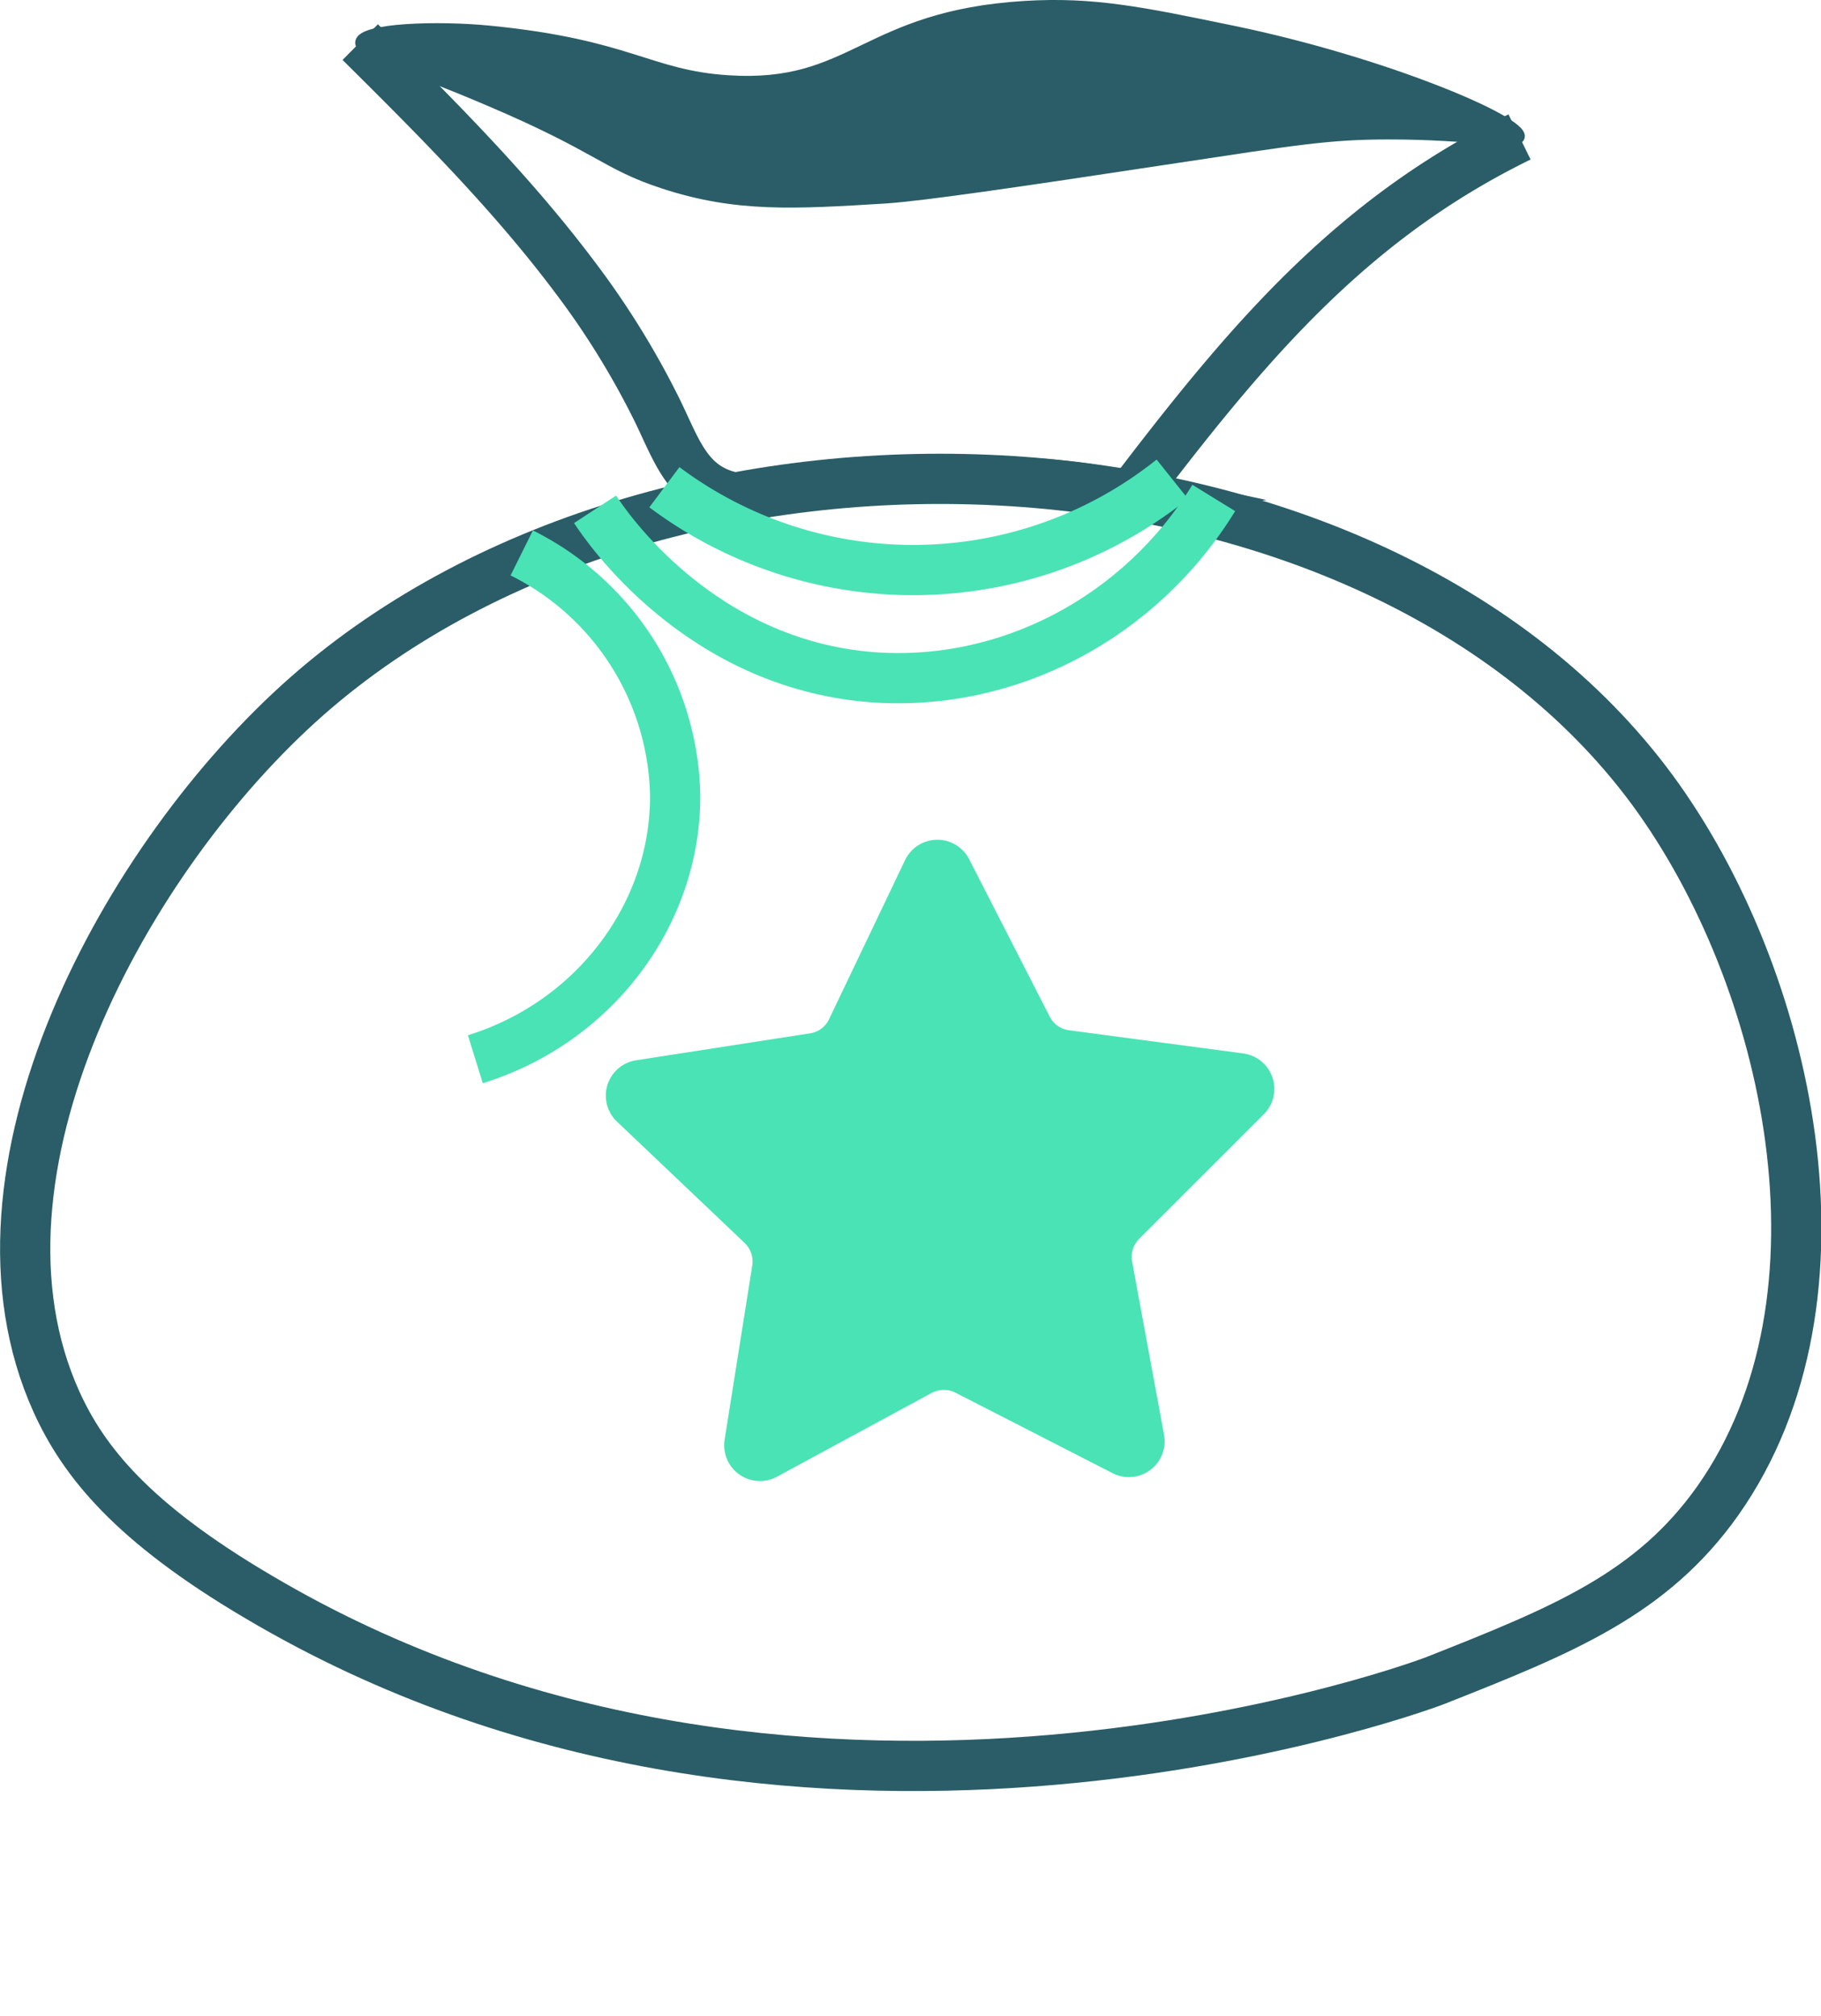 <svg xmlns="http://www.w3.org/2000/svg" viewBox="0 0 181.28 200.65">
   <defs>
      <style>
     
     .bellscls-1{fill:#2a5d67;}.bellscls-1,.bellscls-10,.bellscls-12,.bellscls-3,.bellscls-4,.bellscls-9{stroke:#2a5d67;}.bellscls-1,.bellscls-10,.bellscls-11,.bellscls-12,.bellscls-13,.bellscls-2,.bellscls-3,.bellscls-4,.bellscls-5,.bellscls-6,.bellscls-7,.bellscls-8,.bellscls-9{stroke-miterlimit:10;}.bellscls-2{fill:#fed9ae;stroke:#000;}.bellscls-3,.bellscls-6{fill:none;}.bellscls-3,.bellscls-4,.bellscls-6{stroke-width:5px;}.bellscls-4{fill:#fff;}.bellscls-5,.bellscls-7,.bellscls-9{fill:#4ae3b5;}.bellscls-11,.bellscls-5,.bellscls-6,.bellscls-7{stroke:#4ae3b5;}.bellscls-10,.bellscls-11,.bellscls-12,.bellscls-13,.bellscls-7,.bellscls-9{stroke-width:2px;}.bellscls-8{fill:#2A5D67;stroke:#2A5D67;}.bellscls-10{fill:#4ae3b5;}.bellscls-11,.bellscls-12,.bellscls-13{fill:#4ad9ae;}.bellscls-13{stroke:#4ad9ae;}

.coins1{
  opacity : 0;
  stroke-dasharray : 100;
  stroke-dashoffset: 100;
  transition: 2s all;
}

.coins2{
  opacity : 0;
  stroke-dasharray : 100;
  stroke-dashoffset: 100;
  transition: 2s all;
  transition-delay: 1s;
} 

svg:hover .coins1{
      stroke-dashoffset: 0;
      opacity: 1   
}
svg:hover .coins2{
      stroke-dashoffset: 0;
      opacity: 1
}
   </style>
   </defs>
   <g id="bagtop">
      <path class="bellscls-1" d="M87,24.56c14,1.37,15.85,4.43,23.79,4.94,12.5.81,13.51-6.42,29.55-7.4,6.79-.41,11.59.58,20.72,2.47,15,3.1,28.94,9,28.53,10.57-.23.86-4.66-.27-13.15-.25-5.9,0-9.27.58-21.15,2.37-16.61,2.52-25,3.73-28.8,4-9.14.56-14.89.91-22.12-1.46-5.89-1.92-6.28-3.53-17.5-8.29C78.52,27.94,74,26.81,74.16,25.7,74.38,24.3,81.83,24.05,87,24.56Z" transform="translate(-38.3 -21.51)"/>
      <path class="bellscls-2" d="M218.45,86" transform="translate(-38.3 -21.51)"/>
      <path class="bellscls-2" d="M74.16,25.7" transform="translate(-38.3 -21.51)"/>
      <path class="bellscls-3" d="M74.16,25.7c7.49,7.43,15,14.91,21.36,23.38a82.23,82.23,0,0,1,8.25,13.36c2,4.1,3.1,8,8.21,8.68,0,0,22.64-3.6,37.7-.41l-.6.08a3.88,3.88,0,0,0,2.62-1C163,55,173.2,43.15,189.57,35.14" transform="translate(-38.3 -21.51)"/>
   </g>
   <g id="bagbottom">
      <path class="bellscls-4" d="M68.85,90.8c-18,15.86-35.29,47.35-24.92,70.24,2.7,5.94,7.54,12,20.07,19.38,52.69,31.23,113.63,9.74,117.3,8.3,12.65-5,21.42-8.56,28-17.84,14.3-20.27,7.11-52.23-6.5-70.74C175.12,62.56,105.18,58.85,68.85,90.8Z" transform="translate(-38.3 -21.51)"/>
      <path class="bellscls-5" d="M149.3,167.69l-15.62-8a3.06,3.06,0,0,0-2.85,0l-15.42,8.35a3.06,3.06,0,0,1-4.48-3.17l2.75-17.32a3.07,3.07,0,0,0-.91-2.7l-12.71-12.08a3.06,3.06,0,0,1,1.63-5.24L119,124.85a3,3,0,0,0,2.29-1.7l7.56-15.82a3.06,3.06,0,0,1,5.49-.07l8,15.63a3,3,0,0,0,2.32,1.65L162,126.85a3.06,3.06,0,0,1,1.76,5.2l-12.4,12.39a3.08,3.08,0,0,0-.85,2.72l3.18,17.25A3.06,3.06,0,0,1,149.3,167.69Z" transform="translate(-38.3 -21.51)"/>
   </g>
   <g id="string">
      <path class="bellscls-6" d="M104.44,70A41.31,41.31,0,0,0,155,69.2" transform="translate(-38.3 -21.51)"/>
      <path class="bellscls-6" d="M97.54,72.2c1.09,1.67,10.34,15.37,27.59,16.71,13.5,1,26.65-5.89,34-17.84" transform="translate(-38.3 -21.51)"/>
      <path class="bellscls-6" d="M90.24,76.54a27.53,27.53,0,0,1,15.27,24.11c.07,11.79-8,22.6-19.89,26.28" transform="translate(-38.3 -21.51)"/>
   </g>
   <g id="coins1">
      <ellipse class="bellscls-7 coins1" cx="24.95" cy="189.08" rx="20.04" ry="8.42"/>
      <path class="bellscls-8 coins1" d="M56.85,214.12l1.6-3.43a.24.24,0,0,0-.06-.28l-2.76-2.58c-.2-.2,0-.51.36-.53l4.72-.32a.57.57,0,0,0,.36-.16l2.79-3.07c.21-.23.65-.21.75,0L65.93,207a.35.35,0,0,0,.28.19l4.48.68c.34.06.4.38.11.55l-3.9,2.32a.33.33,0,0,0-.19.27l0,3.49c0,.26-.41.44-.68.31L62.27,213a.52.52,0,0,0-.39,0l-4.5,1.46C57.05,214.58,56.73,214.37,56.85,214.12Z" transform="translate(-38.3 -21.51)"/>
      <ellipse class="bellscls-9 coins1" cx="24.95" cy="184.76" rx="20.04" ry="8.42"/>
      <path class="bellscls-1 coins1" d="M57.31,210.68l1.6-3.43a.24.24,0,0,0-.06-.28l-2.76-2.58c-.2-.2,0-.51.36-.53l4.72-.32a.55.55,0,0,0,.36-.16l2.79-3.07c.21-.23.65-.21.75,0l1.33,3.23a.33.33,0,0,0,.27.19l4.49.68c.33.06.39.38.1.55l-3.9,2.32a.33.33,0,0,0-.19.27l0,3.49c0,.26-.4.44-.68.31l-3.74-1.8a.52.52,0,0,0-.39,0L57.84,211C57.51,211.14,57.19,210.93,57.31,210.68Z" transform="translate(-38.3 -21.51)"/>
   </g>
   <g id="coins2">
      <ellipse class="bellscls-7 coins2" cx="160.11" cy="177.08" rx="20.04" ry="8.42"/>
      <ellipse class="bellscls-10 coins2" cx="160.11" cy="172.76" rx="20.04" ry="8.42"/>
      <ellipse class="bellscls-11 coins2" cx="160.11" cy="170.81" rx="20.04" ry="8.42"/>
      <ellipse class="bellscls-12 coins2" cx="160.11" cy="166.5" rx="20.04" ry="8.42"/>
      <ellipse class="bellscls-13 coins2" cx="160.11" cy="164.23" rx="20.04" ry="8.42"/>
      <ellipse class="bellscls-10 coins2" cx="160.11" cy="159.91" rx="20.04" ry="8.42"/>
      <ellipse class="bellscls-13 coins2" cx="160.11" cy="157.96" rx="20.04" ry="8.42"/>
      <ellipse class="bellscls-12 coins2" cx="160.11" cy="153.65" rx="20.04" ry="8.42"/>
      <ellipse class="bellscls-7 coins2" cx="116.68" cy="191.23" rx="20.04" ry="8.42"/>
      <ellipse class="bellscls-10 coins2" cx="116.68" cy="186.92" rx="20.04" ry="8.42"/>
      <ellipse class="bellscls-7 coins2" cx="116.68" cy="184.97" rx="20.04" ry="8.42"/>
      <ellipse class="bellscls-12 coins2" cx="116.68" cy="180.65" rx="20.04" ry="8.42"/>
      <ellipse class="bellscls-7 coins2" cx="116.68" cy="177.92" rx="20.04" ry="8.42"/>
      <path class="bellscls-8 coins2" d="M148.58,203l1.6-3.43a.24.24,0,0,0-.06-.28l-2.76-2.58c-.2-.2,0-.51.36-.53l4.72-.32a.57.57,0,0,0,.36-.16l2.79-3.07c.21-.23.65-.21.75,0l1.32,3.23a.35.35,0,0,0,.28.19l4.48.68c.34.06.4.38.11.55l-3.9,2.32a.33.33,0,0,0-.19.27l0,3.49c0,.26-.41.44-.68.31l-3.74-1.8a.52.52,0,0,0-.39,0l-4.5,1.46C148.78,203.42,148.46,203.21,148.58,203Z" transform="translate(-38.3 -21.51)"/>
      <ellipse class="bellscls-12 coins2" cx="116.68" cy="173.6" rx="20.04" ry="8.42"/>
      <path class="bellscls-1 coins2" d="M149,199.52l1.6-3.43a.23.23,0,0,0-.06-.28l-2.76-2.58c-.2-.2,0-.51.36-.53l4.72-.32a.55.55,0,0,0,.36-.16l2.79-3.07c.21-.23.65-.21.75,0l1.33,3.23a.33.33,0,0,0,.27.19l4.49.68c.33.06.39.38.1.55l-3.9,2.32a.33.33,0,0,0-.19.27l0,3.49c0,.26-.4.44-.68.31l-3.74-1.8a.52.52,0,0,0-.39,0l-4.5,1.47C149.24,200,148.93,199.77,149,199.52Z" transform="translate(-38.3 -21.51)"/>
      <ellipse class="bellscls-13 coins2" cx="159.74" cy="150.65" rx="20.04" ry="8.42"/>
      <path class="bellscls-8 coins2" d="M191.64,175.69l1.6-3.42a.26.26,0,0,0-.06-.29l-2.76-2.58c-.2-.19,0-.5.36-.53l4.72-.32a.57.57,0,0,0,.36-.16l2.79-3.06c.21-.23.65-.21.75,0l1.32,3.23a.36.36,0,0,0,.28.18l4.49.69c.33,0,.39.37.1.55l-3.9,2.31a.33.33,0,0,0-.19.28l0,3.49c0,.26-.4.44-.68.3l-3.74-1.79a.52.52,0,0,0-.39,0l-4.5,1.47C191.84,176.16,191.52,176,191.64,175.69Z" transform="translate(-38.3 -21.51)"/>
      <ellipse class="bellscls-12 coins2" cx="159.74" cy="146.34" rx="20.04" ry="8.42"/>
      <path class="bellscls-1 coins2" d="M192.1,172.25l1.6-3.42a.23.23,0,0,0-.06-.29L190.88,166c-.2-.19,0-.5.36-.53l4.72-.32a.55.55,0,0,0,.36-.16l2.79-3.06c.21-.23.65-.21.75,0l1.33,3.23a.34.34,0,0,0,.27.18L206,166c.33,0,.39.37.1.55l-3.9,2.31a.36.36,0,0,0-.19.28l0,3.49c0,.26-.4.44-.68.3l-3.74-1.79a.52.52,0,0,0-.39,0l-4.5,1.47C192.3,172.72,192,172.51,192.1,172.25Z" transform="translate(-38.3 -21.51)"/>
   </g>
</svg>